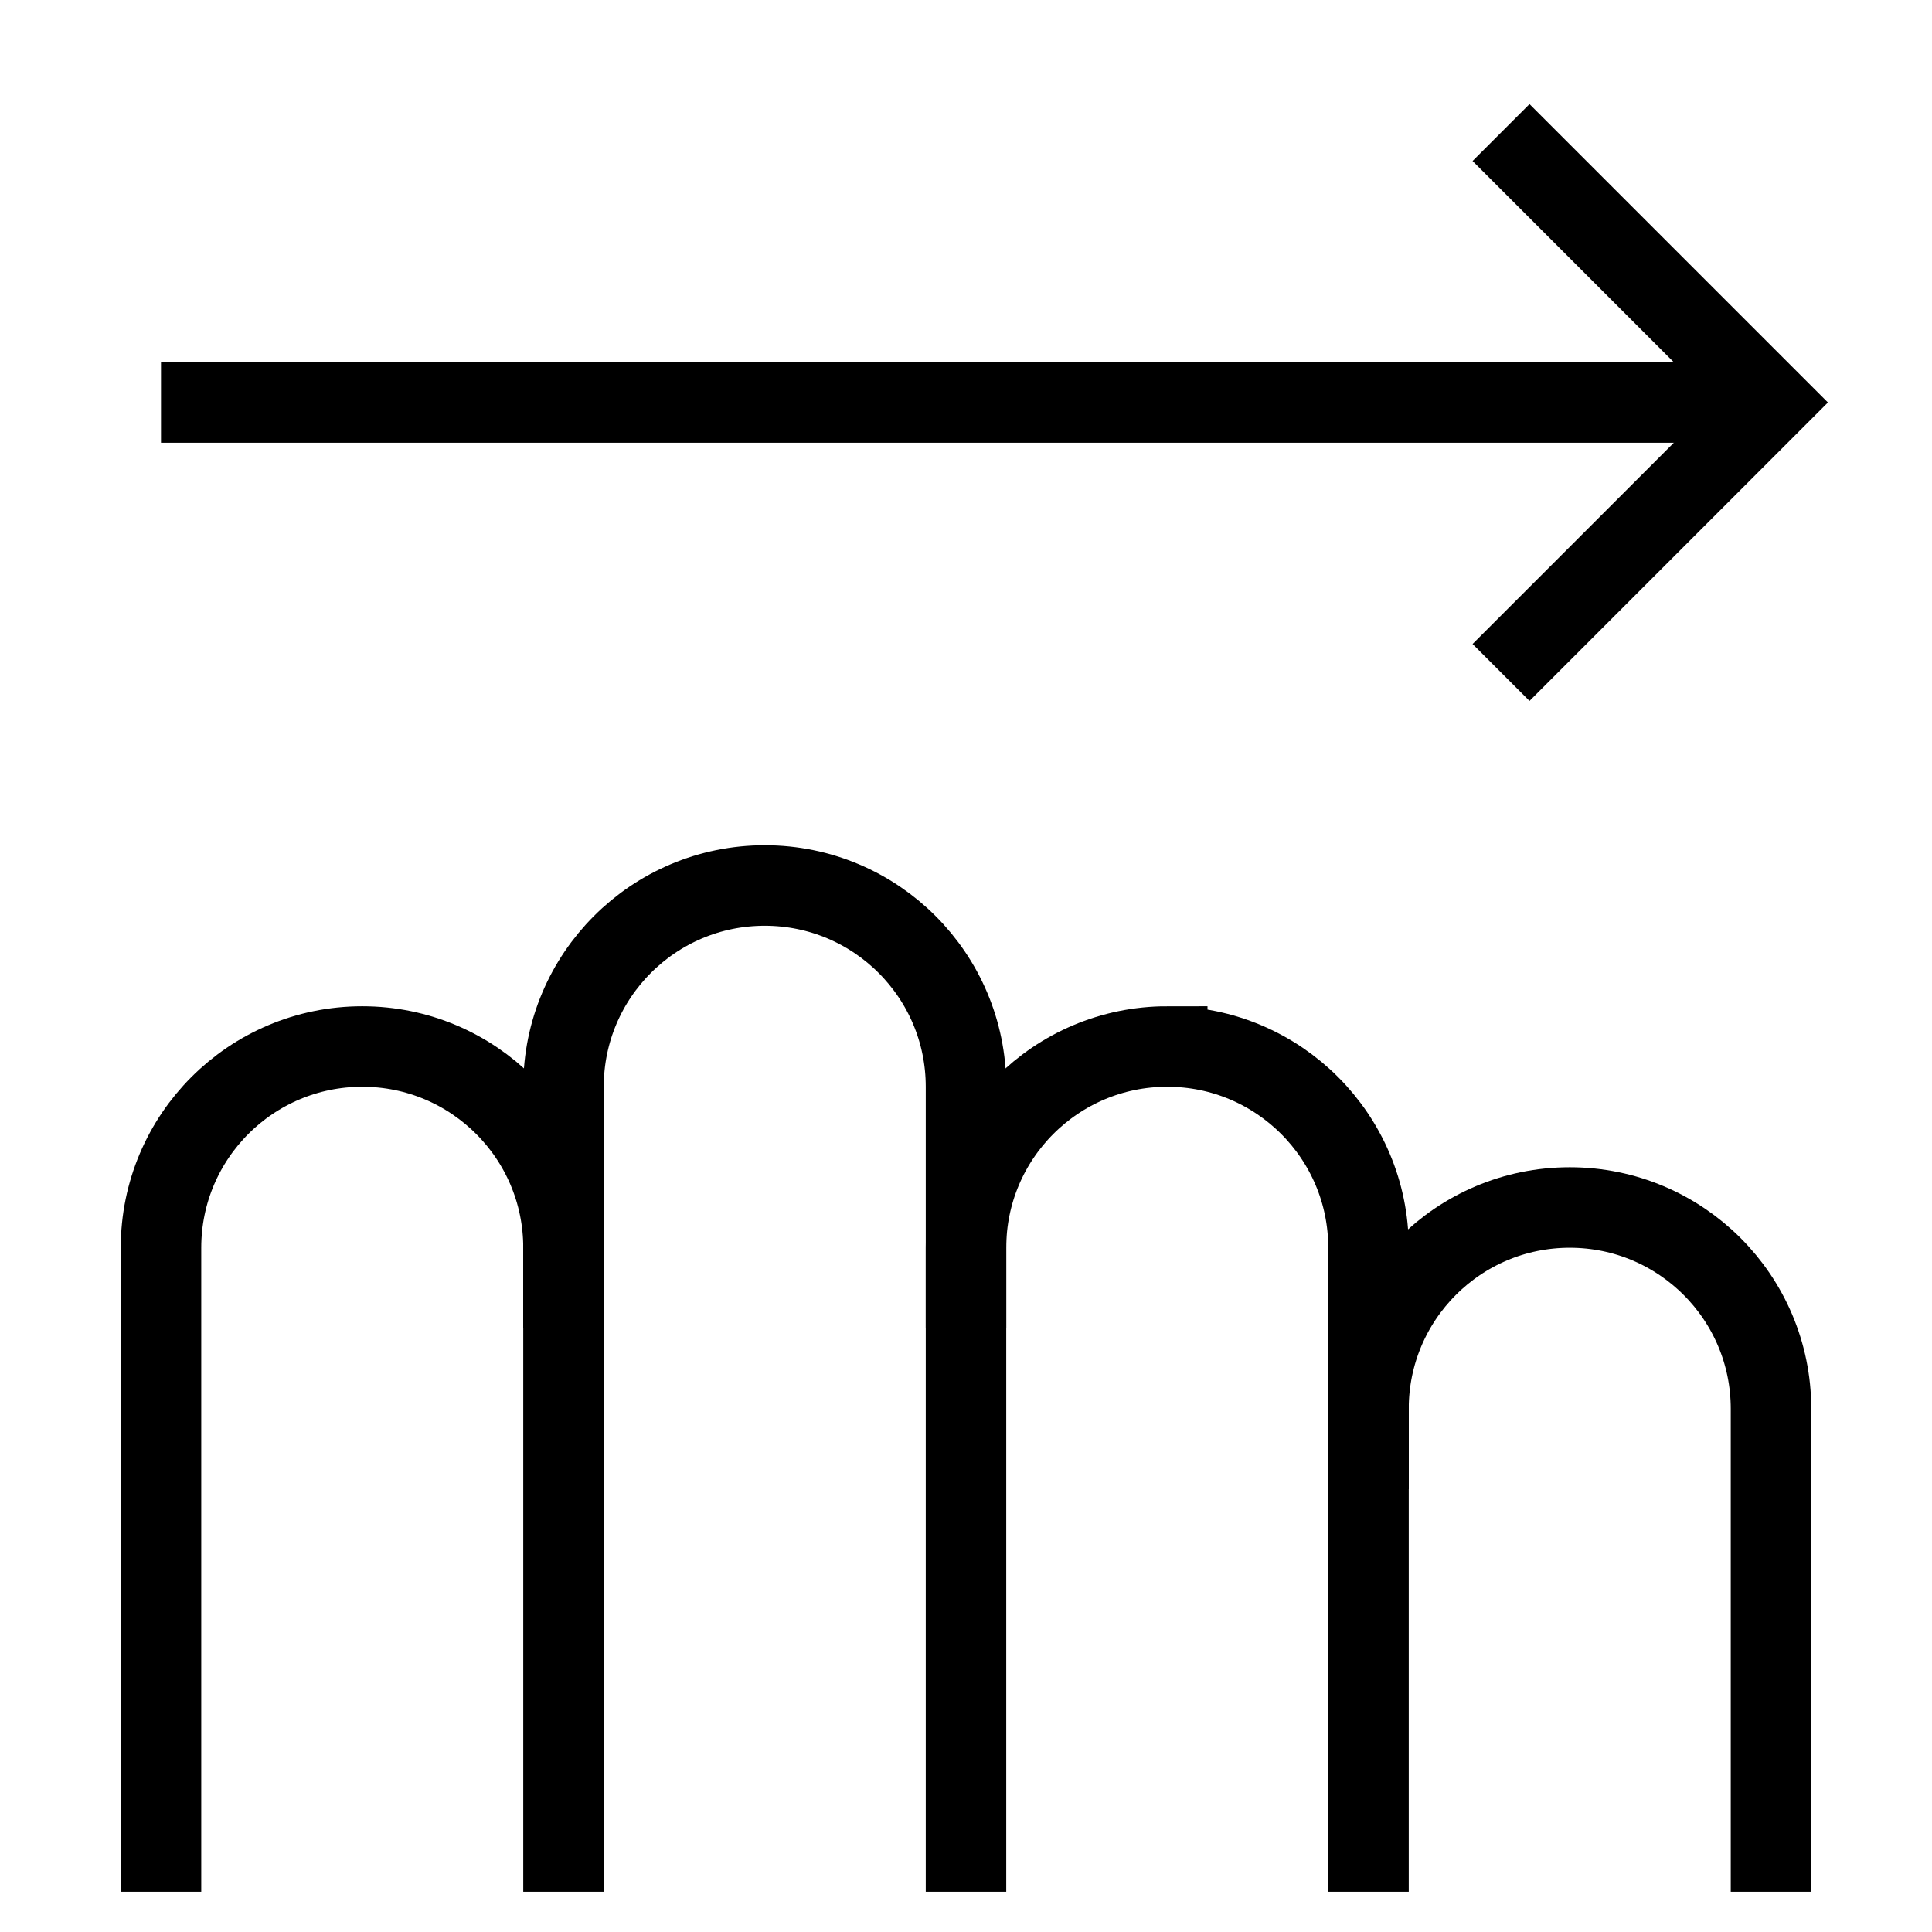 <svg id="nc_icon" xmlns="http://www.w3.org/2000/svg" xmlns:xlink="http://www.w3.org/1999/xlink" x="0px" y="0px" viewBox="0 0 24 24"><g  transform="translate(0, 0)">
<line data-cap="butt" data-color="color-2" fill="none" stroke="currentColor" vector-effect="non-scaling-stroke" stroke-miterlimit="10" x1="22" y1="5" x2="2" y2="5" stroke-linejoin="miter" stroke-linecap="butt"/>
<polyline data-color="color-2" fill="none" stroke="currentColor" vector-effect="non-scaling-stroke" stroke-linecap="square" stroke-miterlimit="10" points="&#10;&#9;19,2 22,5 19,8 " stroke-linejoin="miter"/>
<path fill="none" stroke="currentColor" vector-effect="non-scaling-stroke" stroke-linecap="square" stroke-miterlimit="10" d="M7,23v-9.5&#10;&#9;C7,12.119,8.119,11,9.5,11H9.5c1.381,0,2.5,1.119,2.5,2.5V23" stroke-linejoin="miter"/>
<path fill="none" stroke="currentColor" vector-effect="non-scaling-stroke" stroke-linecap="square" stroke-miterlimit="10" d="M12,16V15.5&#10;&#9;c0-1.381,1.119-2.5,2.5-2.5H14.5c1.381,0,2.5,1.119,2.5,2.5V23" stroke-linejoin="miter"/>
<path fill="none" stroke="currentColor" vector-effect="non-scaling-stroke" stroke-linecap="square" stroke-miterlimit="10" d="M17,18V17.5&#10;&#9;c0-1.381,1.119-2.5,2.5-2.5h0c1.381,0,2.5,1.119,2.5,2.5V23" stroke-linejoin="miter"/>
<path fill="none" stroke="currentColor" vector-effect="non-scaling-stroke" stroke-linecap="square" stroke-miterlimit="10" d="M2,23v-7.5&#10;&#9;C2,14.119,3.119,13,4.5,13h0C5.881,13,7,14.119,7,15.5v0.5" stroke-linejoin="miter"/>
</g></svg>